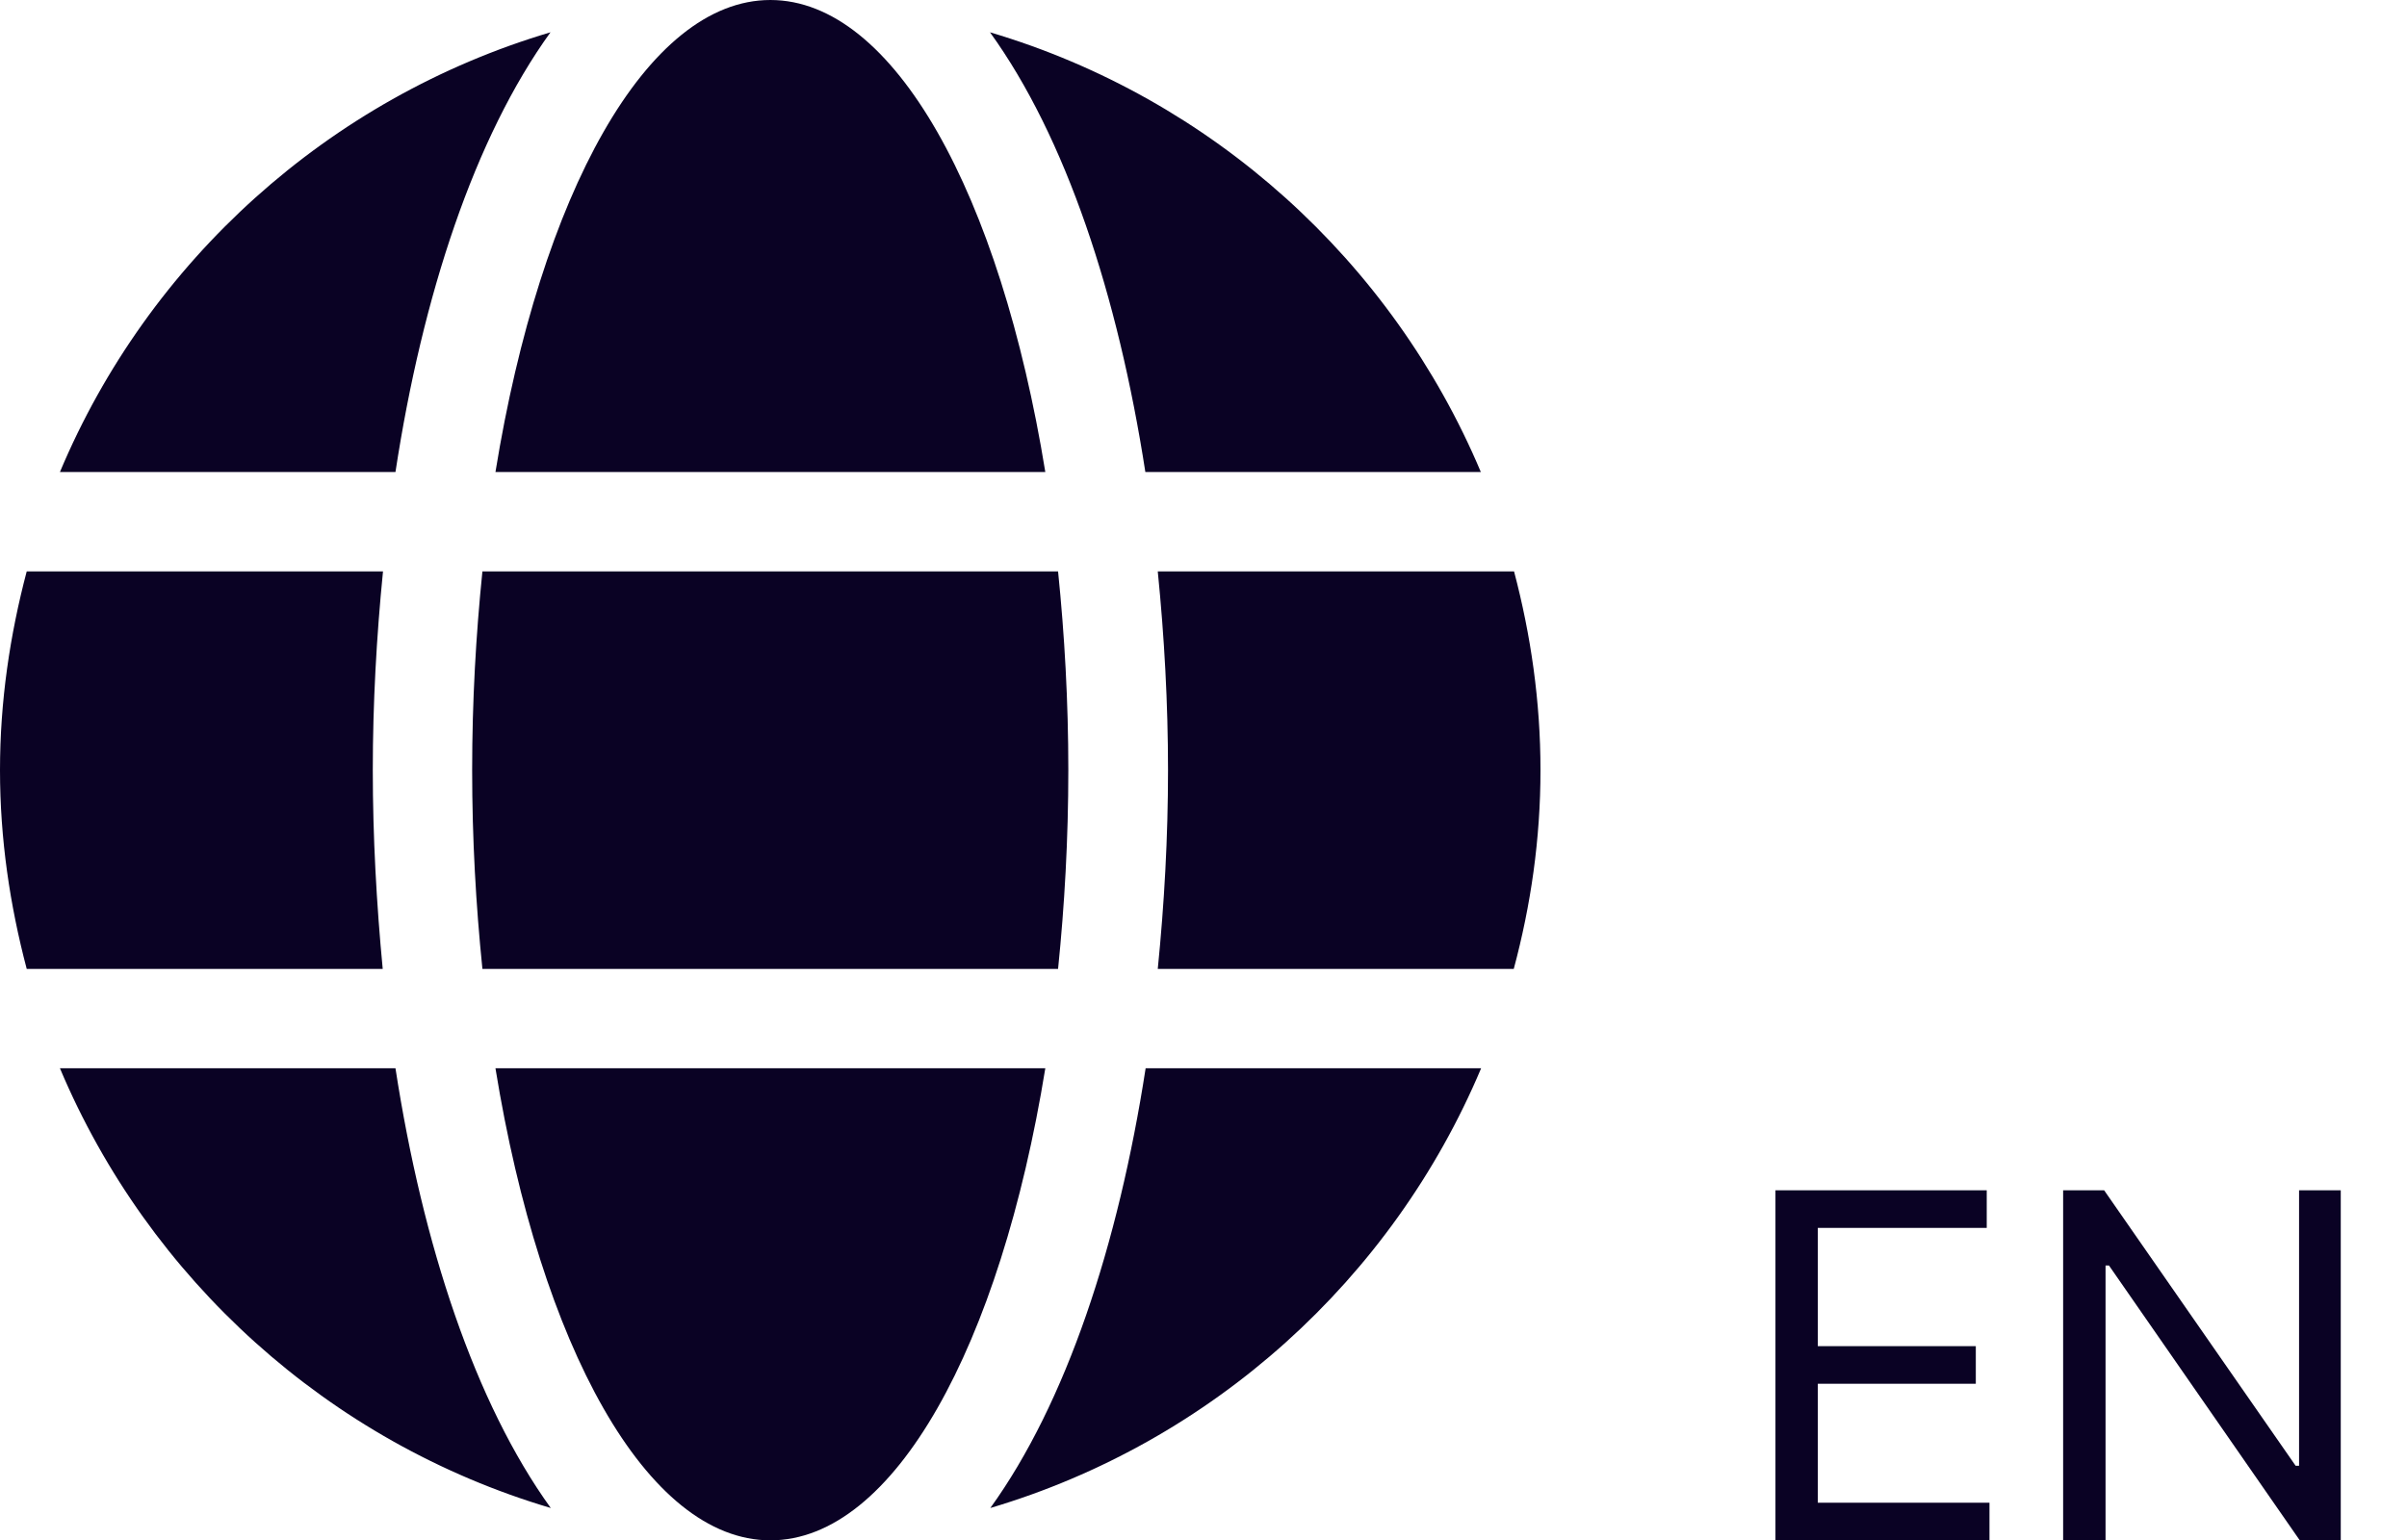 <svg width="50" height="32" viewBox="0 0 50 32" fill="none" xmlns="http://www.w3.org/2000/svg">
  <path d="M21.714 9.808C20.778 4.046 18.572 0 16.003 0C13.435 0 11.228 4.046 10.292 9.808H21.714ZM9.808 16.003C9.808 17.436 9.886 18.81 10.021 20.133H21.979C22.114 18.81 22.192 17.436 22.192 16.003C22.192 14.571 22.114 13.196 21.979 11.873H10.021C9.886 13.196 9.808 14.571 9.808 16.003ZM30.761 9.808C28.916 5.427 25.179 2.039 20.565 0.671C22.14 2.852 23.224 6.137 23.792 9.808H30.761ZM11.435 0.671C6.827 2.039 3.084 5.427 1.245 9.808H8.215C8.776 6.137 9.86 2.852 11.435 0.671ZM31.451 11.873H24.05C24.186 13.229 24.263 14.616 24.263 16.003C24.263 17.391 24.186 18.778 24.05 20.133H31.445C31.8 18.81 32 17.436 32 16.003C32 14.571 31.8 13.196 31.451 11.873ZM7.744 16.003C7.744 14.616 7.821 13.229 7.956 11.873H0.555C0.206 13.196 0 14.571 0 16.003C0 17.436 0.206 18.81 0.555 20.133H7.95C7.821 18.778 7.744 17.391 7.744 16.003ZM10.292 22.198C11.228 27.96 13.435 32.007 16.003 32.007C18.572 32.007 20.778 27.96 21.714 22.198H10.292ZM20.572 31.335C25.179 29.967 28.922 26.58 30.767 22.198H23.798C23.23 25.87 22.146 29.154 20.572 31.335ZM1.245 22.198C3.091 26.58 6.827 29.967 11.441 31.335C9.867 29.154 8.782 25.87 8.215 22.198H1.245Z" fill="#0A0224"/>
  <path d="M36.881 32.006V24.734H41.27V25.515H37.761V27.972H41.043V28.753H37.761V31.225H41.327V32.006H36.881ZM48.624 24.734V32.006H47.772L43.809 26.296H43.738V32.006H42.857V24.734H43.709L47.687 30.458H47.758V24.734H48.624Z" fill="#0A0224"/>
</svg>
